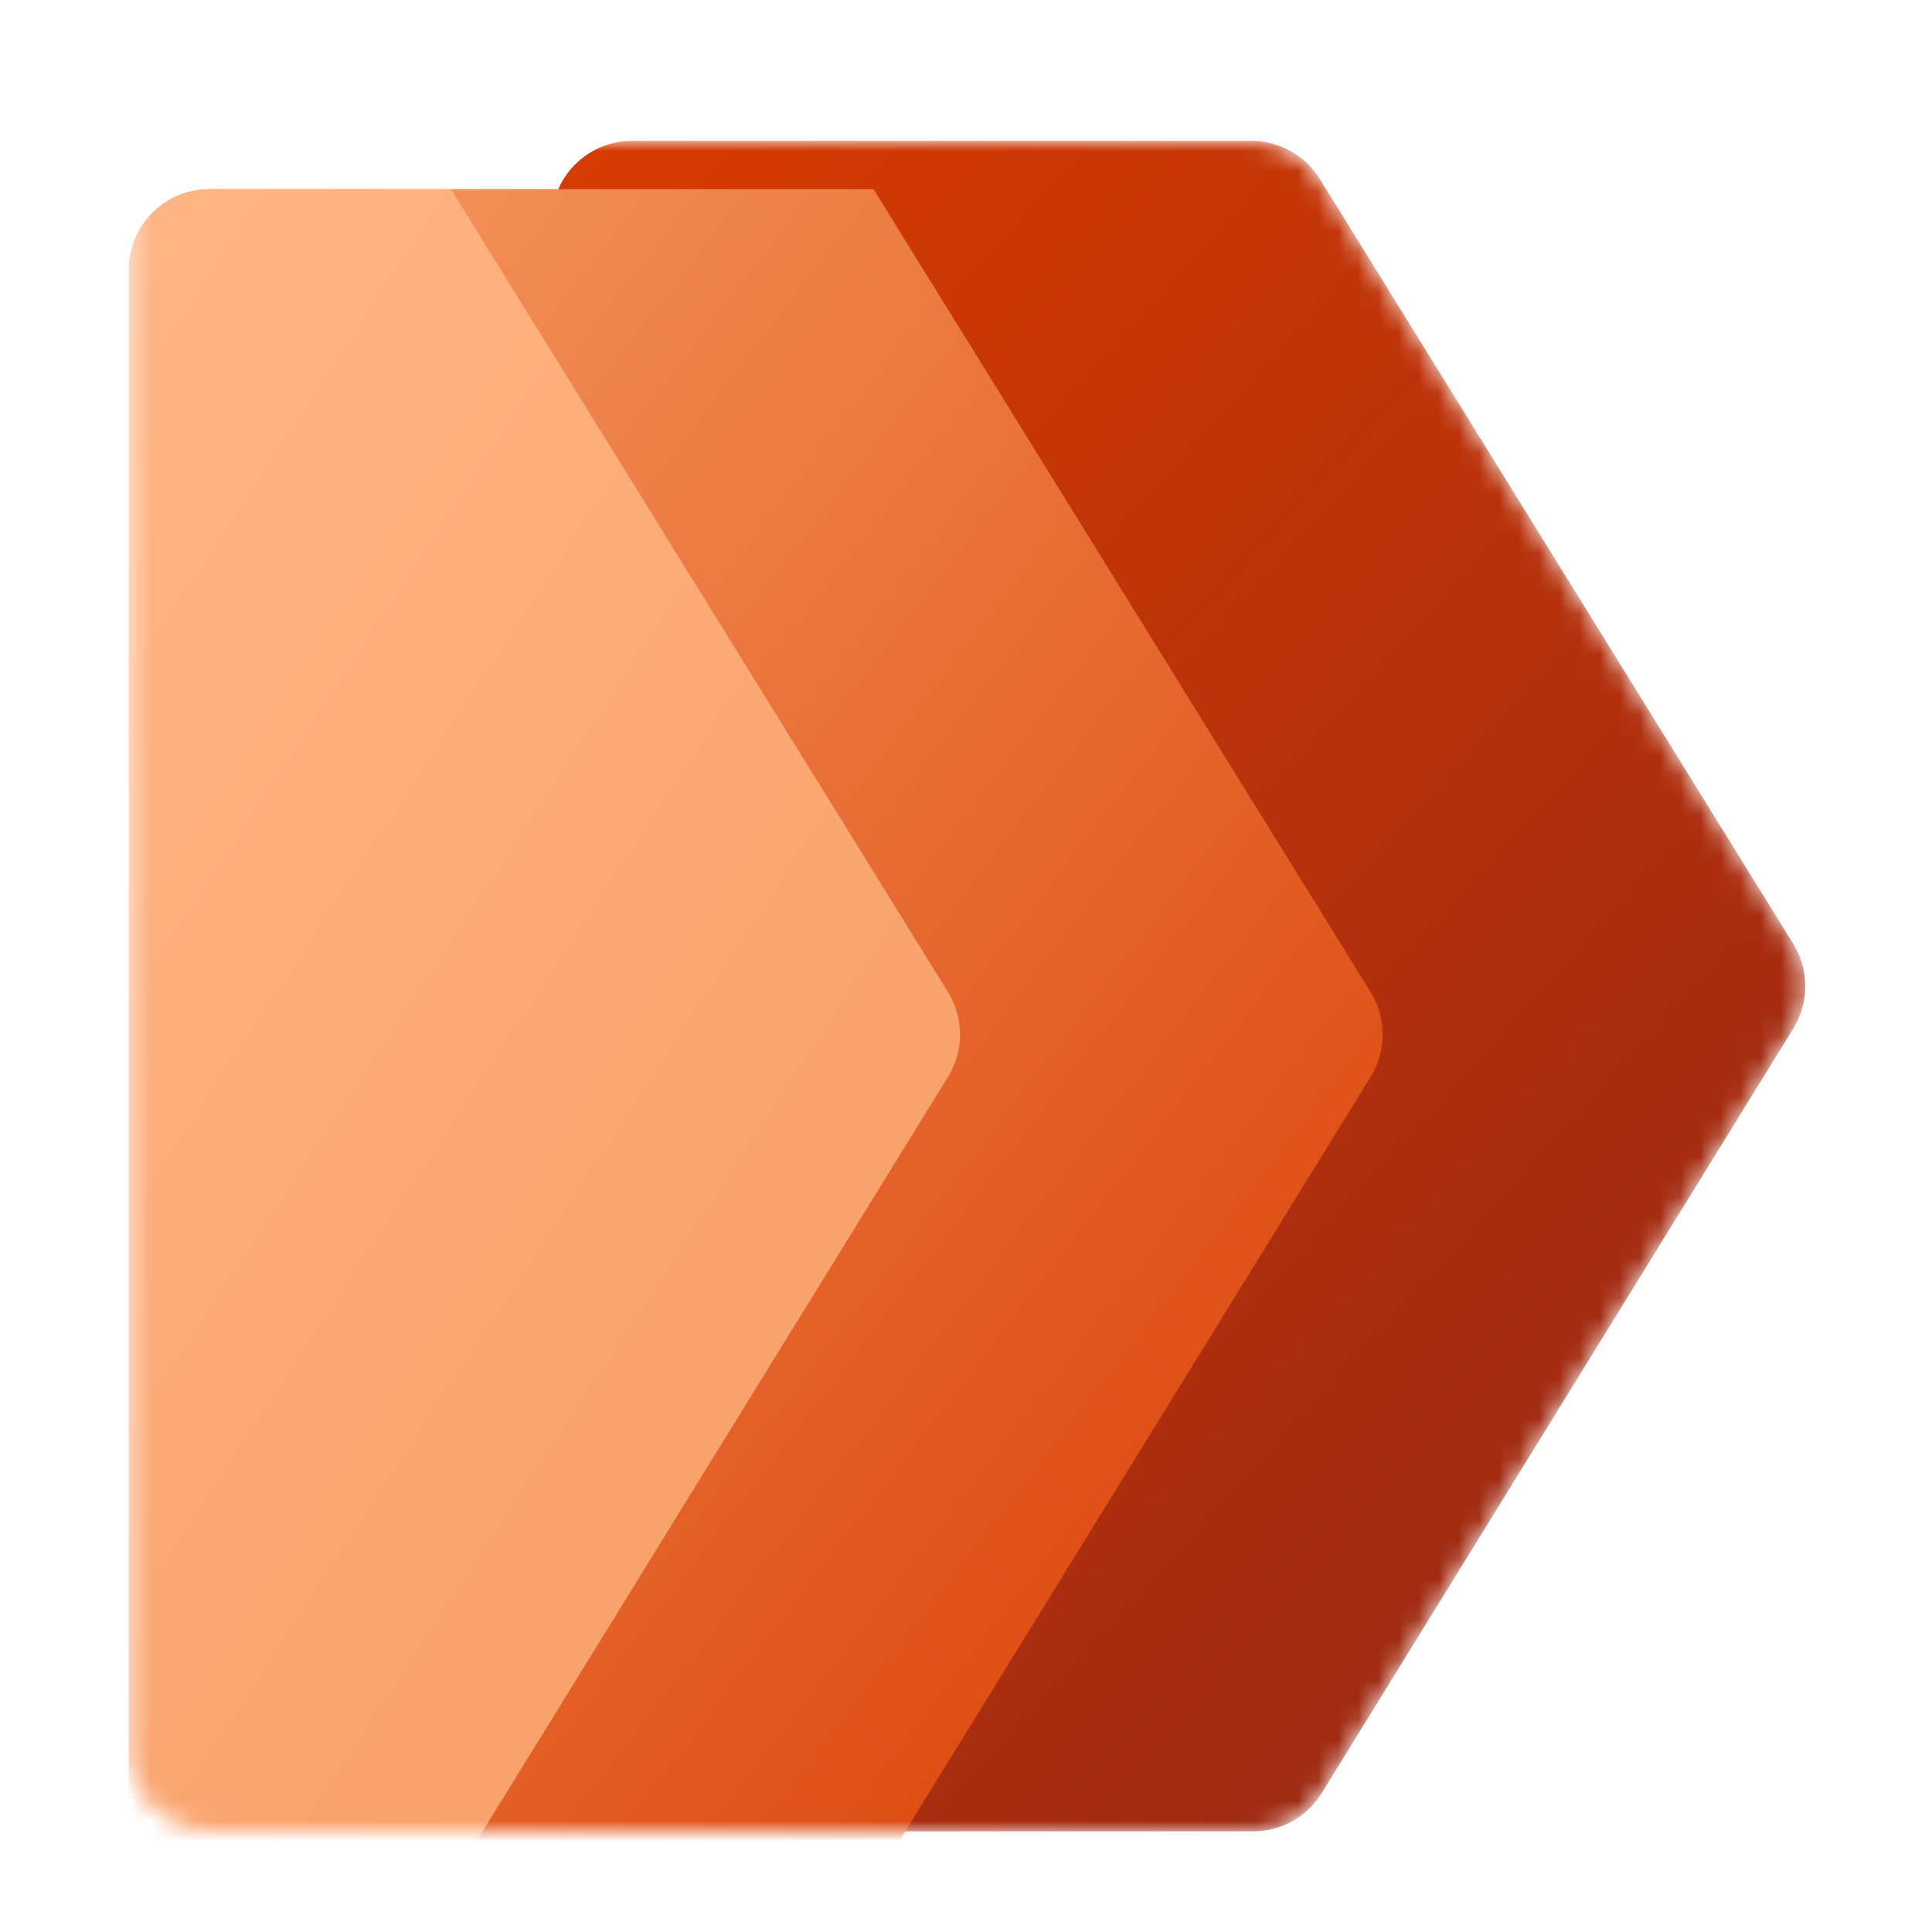 <svg width="96" height="96" viewBox="0 0 96 96" fill="none" xmlns="http://www.w3.org/2000/svg">
<g filter="url(#filter0_d)">
<mask id="mask0" mask-type="alpha" maskUnits="userSpaceOnUse" x="6" y="6" width="84" height="84">
<path d="M6.406 10C6.406 7.791 8.197 6 10.406 6H62.178C63.563 6 64.85 6.717 65.579 7.895L89.105 45.898C89.903 47.186 89.904 48.814 89.109 50.104L65.672 88.1C64.944 89.281 63.655 90 62.267 90H10.406C8.197 90 6.406 88.209 6.406 86V10Z" fill="black"/>
</mask>
<g mask="url(#mask0)">
<path d="M27.406 10C27.406 7.791 29.197 6 31.406 6H62.178C63.563 6 64.85 6.717 65.579 7.895L89.105 45.898C89.903 47.186 89.904 48.814 89.109 50.104L65.672 88.1C64.944 89.281 63.655 90 62.267 90H31.406C29.197 90 27.406 88.209 27.406 86V10Z" fill="url(#paint0_linear)"/>
<g filter="url(#filter1_dd)">
<path d="M6.406 10C6.406 7.791 8.197 6 10.406 6H43.406L68.105 45.898C68.903 47.186 68.904 48.814 68.109 50.104L43.5 90H10.406C8.197 90 6.406 88.209 6.406 86V10Z" fill="url(#paint1_linear)"/>
</g>
<g filter="url(#filter2_dd)">
<path d="M6.406 10C6.406 7.791 8.197 6 10.406 6H22.406L47.105 45.898C47.903 47.186 47.904 48.814 47.109 50.104L22.5 90H10.406C8.197 90 6.406 88.209 6.406 86V10Z" fill="url(#paint2_linear)"/>
</g>
</g>
</g>
<defs>
<filter id="filter0_d" x="-4" y="-3" width="104" height="104" filterUnits="userSpaceOnUse" color-interpolation-filters="sRGB">
<feFlood flood-opacity="0" result="BackgroundImageFix"/>
<feColorMatrix in="SourceAlpha" type="matrix" values="0 0 0 0 0 0 0 0 0 0 0 0 0 0 0 0 0 0 127 0"/>
<feOffset dy="1"/>
<feGaussianBlur stdDeviation="2"/>
<feColorMatrix type="matrix" values="0 0 0 0 0 0 0 0 0 0 0 0 0 0 0 0 0 0 0.15 0"/>
<feBlend mode="hard-light" in2="BackgroundImageFix" result="effect1_dropShadow"/>
<feBlend mode="normal" in="SourceGraphic" in2="effect1_dropShadow" result="shape"/>
</filter>
<filter id="filter1_dd" x="-1.594" y="0" width="78.298" height="100" filterUnits="userSpaceOnUse" color-interpolation-filters="sRGB">
<feFlood flood-opacity="0" result="BackgroundImageFix"/>
<feColorMatrix in="SourceAlpha" type="matrix" values="0 0 0 0 0 0 0 0 0 0 0 0 0 0 0 0 0 0 127 0"/>
<feOffset dy="0.4"/>
<feGaussianBlur stdDeviation="0.4"/>
<feColorMatrix type="matrix" values="0 0 0 0 0 0 0 0 0 0 0 0 0 0 0 0 0 0 0.24 0"/>
<feBlend mode="normal" in2="BackgroundImageFix" result="effect1_dropShadow"/>
<feColorMatrix in="SourceAlpha" type="matrix" values="0 0 0 0 0 0 0 0 0 0 0 0 0 0 0 0 0 0 127 0"/>
<feOffset dy="2"/>
<feGaussianBlur stdDeviation="4"/>
<feColorMatrix type="matrix" values="0 0 0 0 0 0 0 0 0 0 0 0 0 0 0 0 0 0 0.32 0"/>
<feBlend mode="normal" in2="effect1_dropShadow" result="effect2_dropShadow"/>
<feBlend mode="normal" in="SourceGraphic" in2="effect2_dropShadow" result="shape"/>
</filter>
<filter id="filter2_dd" x="-1.594" y="0" width="57.298" height="100" filterUnits="userSpaceOnUse" color-interpolation-filters="sRGB">
<feFlood flood-opacity="0" result="BackgroundImageFix"/>
<feColorMatrix in="SourceAlpha" type="matrix" values="0 0 0 0 0 0 0 0 0 0 0 0 0 0 0 0 0 0 127 0"/>
<feOffset dy="0.4"/>
<feGaussianBlur stdDeviation="0.4"/>
<feColorMatrix type="matrix" values="0 0 0 0 0 0 0 0 0 0 0 0 0 0 0 0 0 0 0.24 0"/>
<feBlend mode="normal" in2="BackgroundImageFix" result="effect1_dropShadow"/>
<feColorMatrix in="SourceAlpha" type="matrix" values="0 0 0 0 0 0 0 0 0 0 0 0 0 0 0 0 0 0 127 0"/>
<feOffset dy="2"/>
<feGaussianBlur stdDeviation="4"/>
<feColorMatrix type="matrix" values="0 0 0 0 0 0 0 0 0 0 0 0 0 0 0 0 0 0 0.32 0"/>
<feBlend mode="normal" in2="effect1_dropShadow" result="effect2_dropShadow"/>
<feBlend mode="normal" in="SourceGraphic" in2="effect2_dropShadow" result="shape"/>
</filter>
<linearGradient id="paint0_linear" x1="90.406" y1="90" x2="14.197" y2="20.48" gradientUnits="userSpaceOnUse">
<stop stop-color="#922717"/>
<stop offset="1" stop-color="#D83B01"/>
</linearGradient>
<linearGradient id="paint1_linear" x1="6.406" y1="6" x2="86.627" y2="67.557" gradientUnits="userSpaceOnUse">
<stop stop-color="#F69B63"/>
<stop offset="1" stop-color="#D83B01"/>
</linearGradient>
<linearGradient id="paint2_linear" x1="46.748" y1="90" x2="-19.982" y2="46.245" gradientUnits="userSpaceOnUse">
<stop stop-color="#F69B63"/>
<stop offset="1" stop-color="#FFB685"/>
</linearGradient>
</defs>
</svg>
